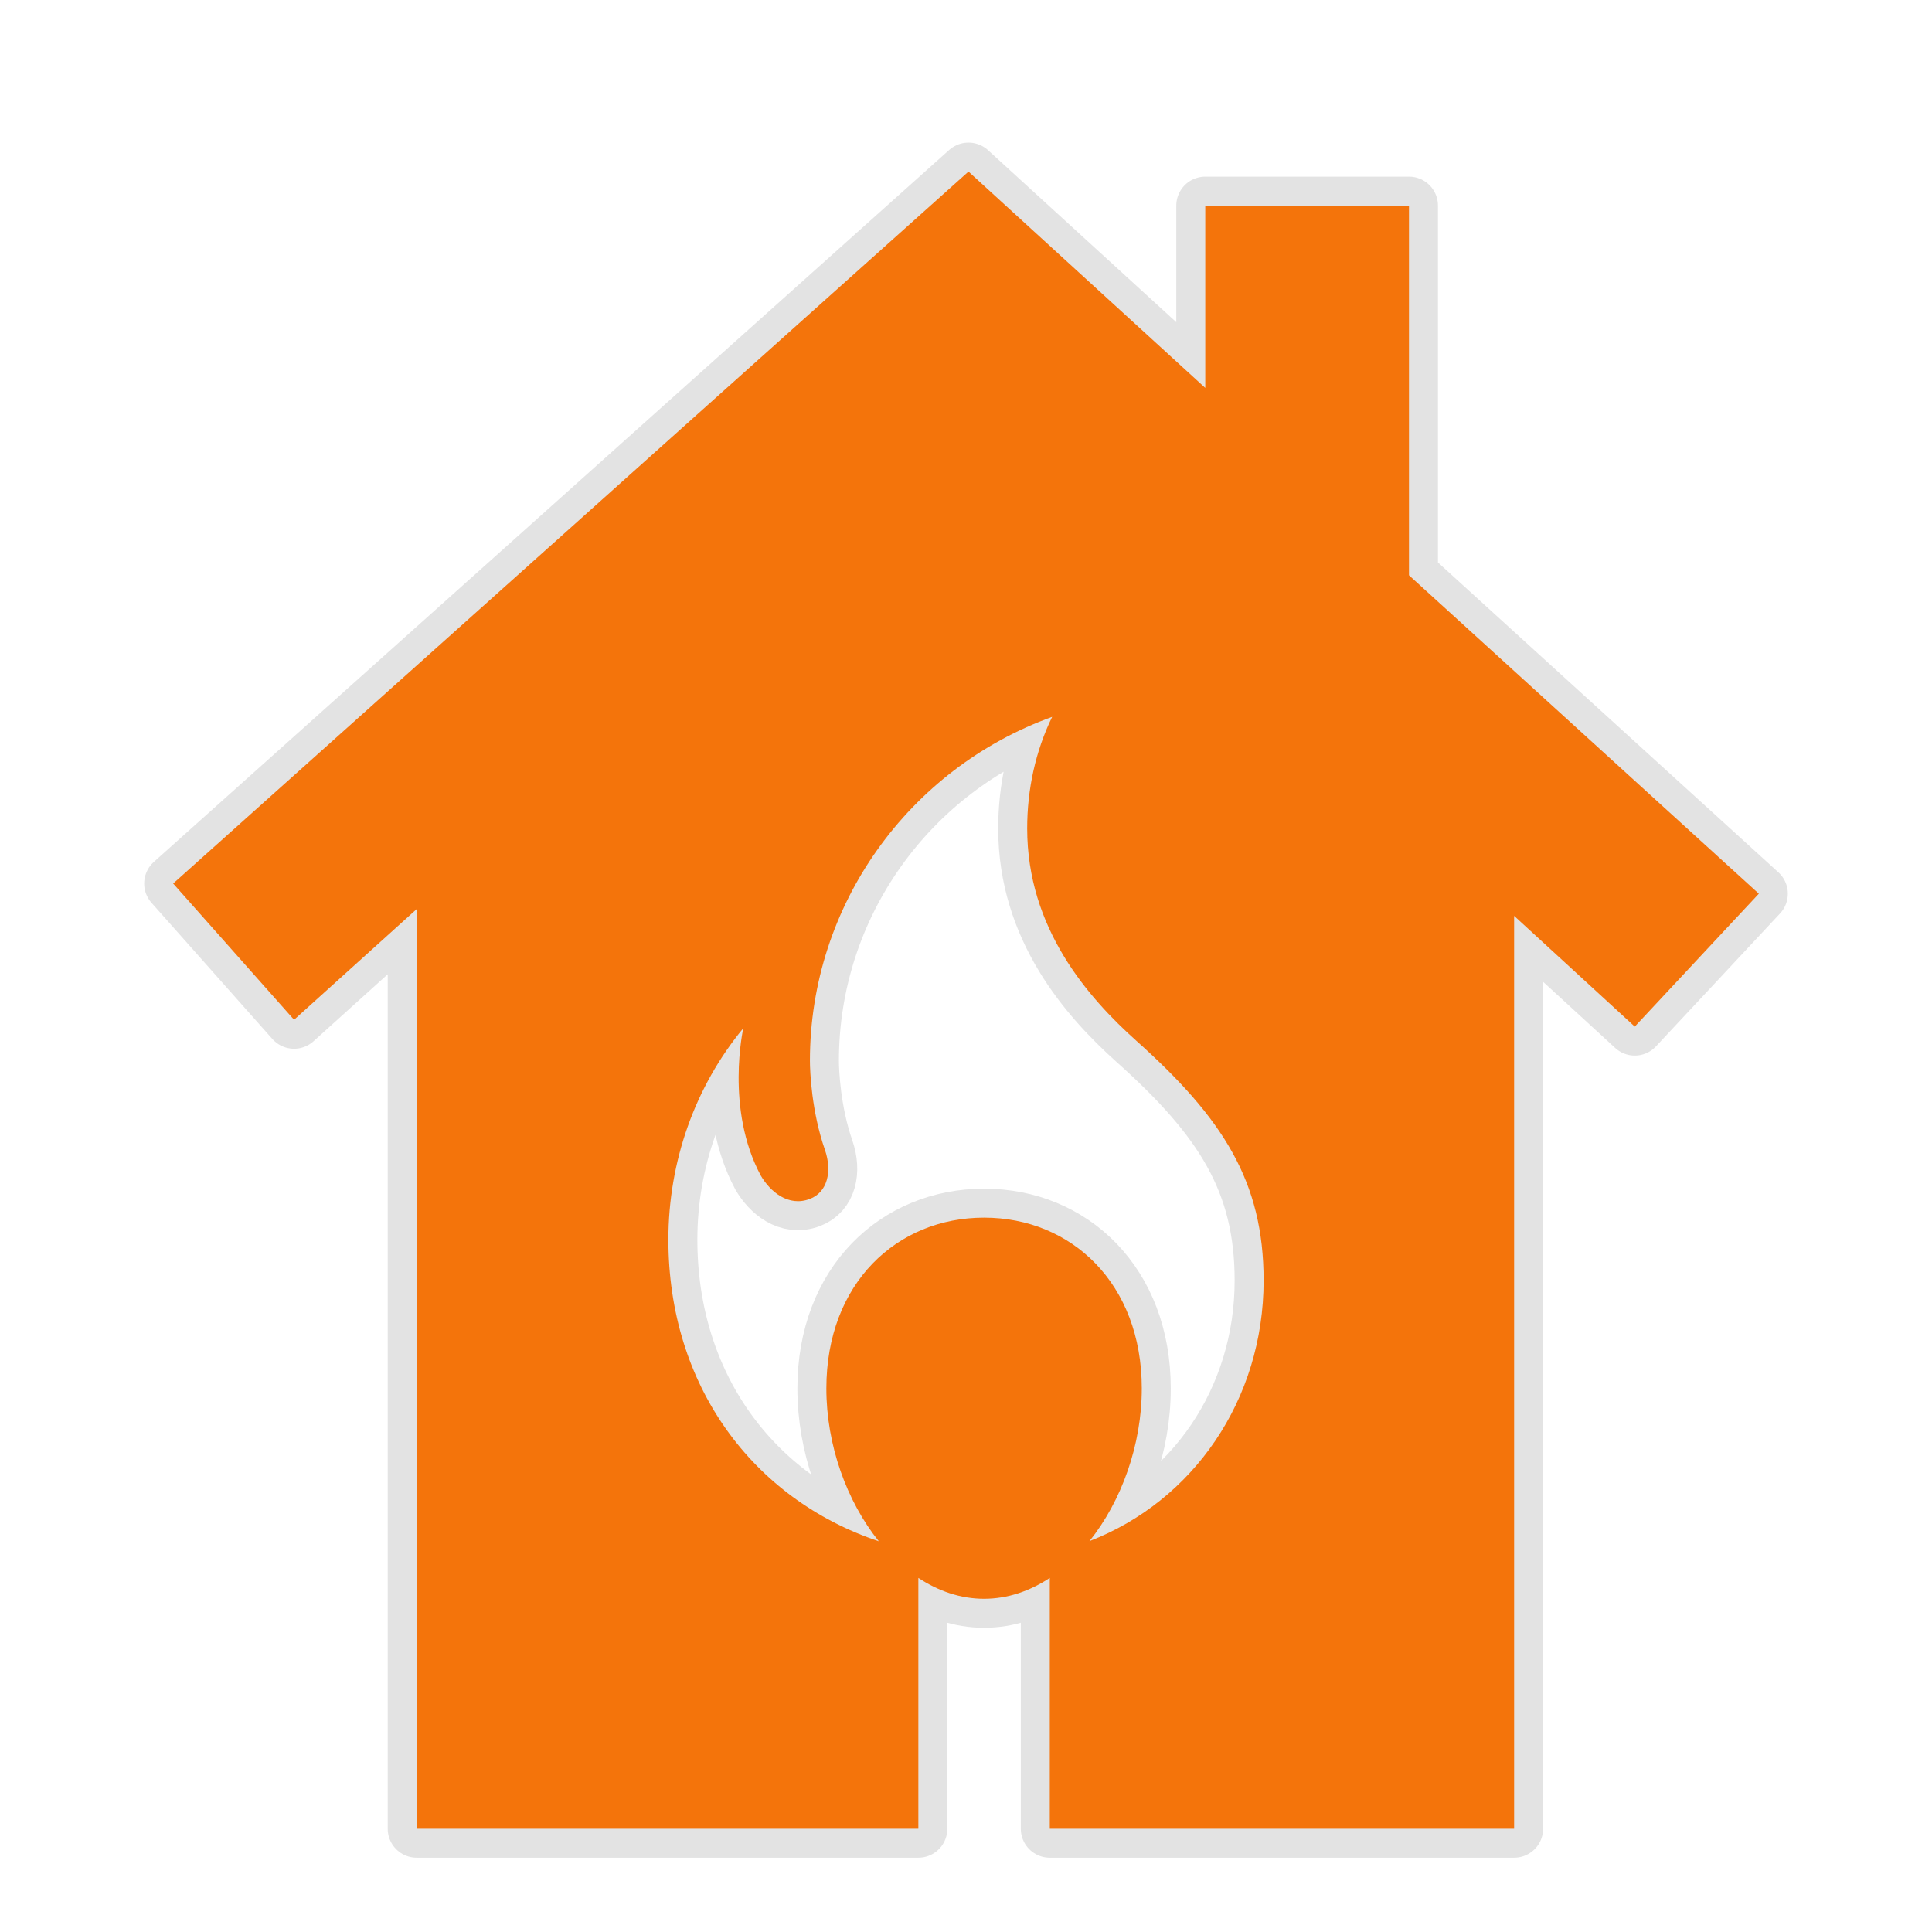 <!DOCTYPE svg PUBLIC "-//W3C//DTD SVG 1.1//EN" "http://www.w3.org/Graphics/SVG/1.1/DTD/svg11.dtd">
<!-- Uploaded to: SVG Repo, www.svgrepo.com, Transformed by: SVG Repo Mixer Tools -->
<svg fill="#f4740b" version="1.1" id="Layer_1" xmlns="http://www.w3.org/2000/svg" xmlns:xlink="http://www.w3.org/1999/xlink" width="238px" height="238px" viewBox="-24.5 -24.5 294.00 294.00" enable-background="new 0 0 245 256" xml:space="preserve" stroke="#f4740b" stroke-width="0.002">
<g id="SVGRepo_bgCarrier" stroke-width="0"/>
<g id="SVGRepo_tracerCarrier" stroke-linecap="round" stroke-linejoin="round" stroke="#e3e3e3" stroke-width="8.82"> <path d="M189.91,63.04V6.79h-31v27.74L122.88,1.61L1.85,109.95l18.4,20.73l18.66-16.84v139.95h76.34v-38.172 c3.045,2.008,6.43,3.175,10,3.175c3.57,0,6.955-1.167,10-3.175v38.172h70.66V114.87l18.36,16.85l18.88-20.22L189.91,63.04z M141.292,210.015c4.885-6.107,7.958-14.658,7.958-23.222c0-16.016-10.745-26-24-26s-24,9.984-24,26 c0,8.576,3.083,17.141,7.981,23.249c-19.248-6.449-32.021-23.748-32.021-45.893c0-11.91,4.06-23.31,11.4-32.18 c0,0-2.78,12.29,2.66,22.42c1.4,2.41,4.18,4.82,7.48,3.55c2.66-1.01,3.42-4.18,2.28-7.47c-2.03-5.83-2.28-11.91-2.28-13.56 c0-23.69,15.07-44.46,36.86-52.32c-2.53,5.2-3.8,11.02-3.8,16.98c0,15.2,9.25,25.71,16.6,32.3c13.17,11.78,19.38,21.41,19.38,36.49 C167.79,188.528,157.04,203.946,141.292,210.015z"/> </g>
<g id="SVGRepo_iconCarrier"> <path d="M189.91,63.04V6.79h-31v27.74L122.88,1.61L1.85,109.95l18.4,20.73l18.66-16.84v139.95h76.34v-38.172 c3.045,2.008,6.43,3.175,10,3.175c3.57,0,6.955-1.167,10-3.175v38.172h70.66V114.87l18.36,16.85l18.88-20.22L189.91,63.04z M141.292,210.015c4.885-6.107,7.958-14.658,7.958-23.222c0-16.016-10.745-26-24-26s-24,9.984-24,26 c0,8.576,3.083,17.141,7.981,23.249c-19.248-6.449-32.021-23.748-32.021-45.893c0-11.91,4.06-23.31,11.4-32.18 c0,0-2.78,12.29,2.66,22.42c1.4,2.41,4.18,4.82,7.48,3.55c2.66-1.01,3.42-4.18,2.28-7.47c-2.03-5.83-2.28-11.91-2.28-13.56 c0-23.69,15.07-44.46,36.86-52.32c-2.53,5.2-3.8,11.02-3.8,16.98c0,15.2,9.25,25.71,16.6,32.3c13.17,11.78,19.38,21.41,19.38,36.49 C167.79,188.528,157.04,203.946,141.292,210.015z"/> </g>
</svg>